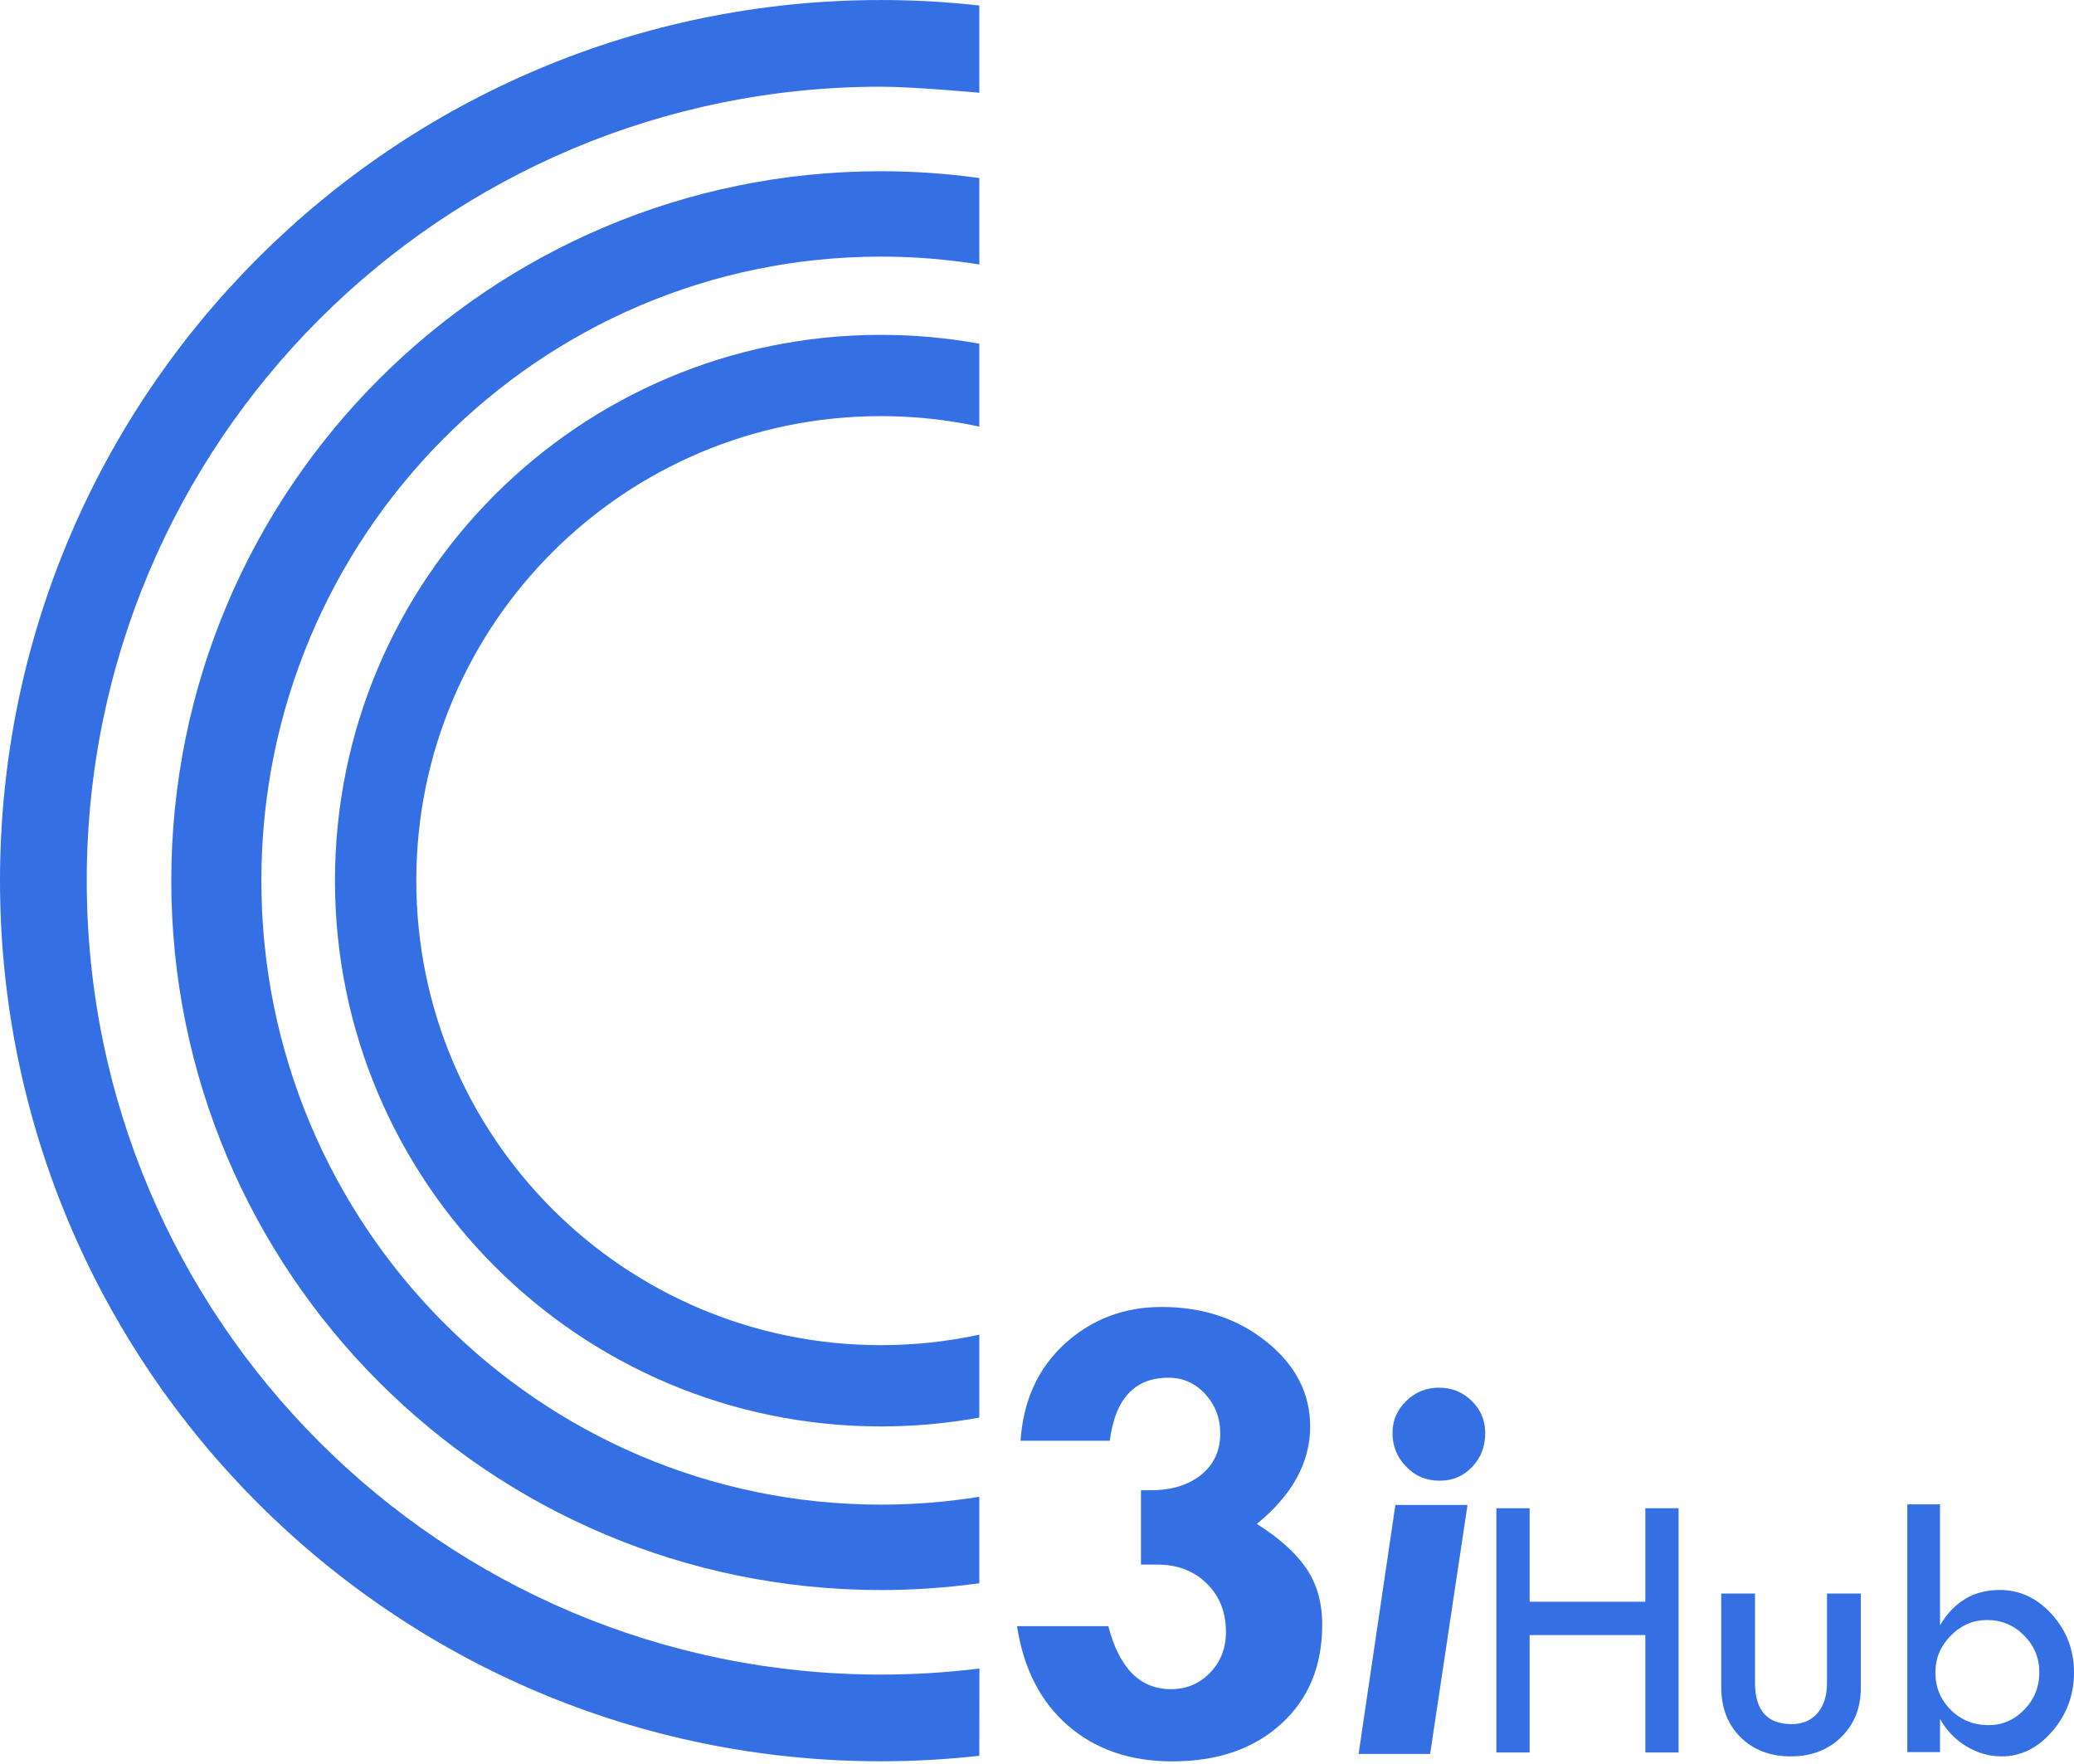 <svg width="535" height="455" viewBox="0 0 535 455" fill="none" xmlns="http://www.w3.org/2000/svg">
<path fill-rule="evenodd" clip-rule="evenodd" d="M227.261 0.004C235.834 0.004 244.294 0.49 252.619 1.419V23.924C252.627 23.924 235.721 22.363 227.261 22.363C114.105 22.363 22.376 114.042 22.376 227.131C22.376 340.217 114.102 431.9 227.261 431.9C235.858 431.9 244.329 431.367 252.643 430.335L252.619 452.847C244.294 453.773 235.834 454.263 227.261 454.263C101.746 454.263 0 352.573 0 227.135C0 101.686 101.75 0.004 227.261 0.004Z" fill="#3470e4"/>
<path fill-rule="evenodd" clip-rule="evenodd" d="M227.262 44.162C235.867 44.162 244.33 44.769 252.621 45.918V68.211L252.734 68.234C244.436 66.889 235.937 66.187 227.262 66.187C138.986 66.187 67.42 138.245 67.42 227.128C67.42 316.011 138.99 388.069 227.262 388.069C235.937 388.069 244.44 387.363 252.734 386.025L252.621 386.045V408.341C244.33 409.491 235.867 410.098 227.262 410.098C126.152 410.098 44.184 328.179 44.184 227.128C44.184 126.073 126.152 44.162 227.262 44.162Z" fill="#3470e4"/>
<path fill-rule="evenodd" clip-rule="evenodd" d="M227.261 86.362C235.92 86.362 244.395 87.147 252.619 88.645V110.031C244.45 108.263 235.967 107.325 227.261 107.325C161.059 107.325 107.388 160.969 107.388 227.132C107.388 293.299 161.059 346.935 227.261 346.935C235.967 346.935 244.45 345.997 252.619 344.233V365.615C244.395 367.117 235.92 367.897 227.261 367.897C149.476 367.897 86.409 304.871 86.409 227.128C86.409 149.385 149.476 86.362 227.261 86.362Z" fill="#3470e4"/>
<path fill-rule="evenodd" clip-rule="evenodd" d="M359.945 388.157H378.551L368.914 452.368H350.457L359.945 388.157Z" fill="#3470e4"/>
<path fill-rule="evenodd" clip-rule="evenodd" d="M371.194 381.888C367.856 381.888 365.027 380.676 362.692 378.237C360.361 375.806 359.2 372.932 359.2 369.579C359.2 366.348 360.389 363.603 362.751 361.321C365.105 359.043 367.91 357.901 371.194 357.901C374.49 357.901 377.311 359.043 379.646 361.321C381.957 363.599 383.122 366.348 383.122 369.579C383.122 373.081 382.012 376.006 379.756 378.339C377.496 380.704 374.757 381.888 371.516 381.888H371.194Z" fill="#3470e4"/>
<path fill-rule="evenodd" clip-rule="evenodd" d="M386 389H394.573V413.114H424.427V389H433V452H424.427V421.712H394.573V452H386V389Z" fill="#3470e4"/>
<path fill-rule="evenodd" clip-rule="evenodd" d="M444 411H452.72V434.026C452.72 441.13 455.859 444.68 462.174 444.68C464.981 444.68 467.206 443.733 468.841 441.844C470.462 439.929 471.284 437.327 471.284 434.026V411H480V435.412C480 440.537 478.305 444.748 474.92 448.044C471.552 451.344 467.226 453 461.981 453C456.613 453 452.288 451.344 448.972 448.044C445.663 444.748 444 440.437 444 435.111V411Z" fill="#3470e4"/>
<path fill-rule="evenodd" clip-rule="evenodd" d="M492 388H500.441V419.201C504.035 413.106 509.161 410.074 515.846 410.074C521.029 410.074 525.493 412.165 529.304 416.385C533.095 420.589 535 425.57 535 431.372C535 437.146 533.12 442.201 529.403 446.52C525.669 450.835 521.309 453 516.343 453C513.132 453 510.098 452.127 507.23 450.399C504.35 448.67 502.087 446.294 500.441 443.326V451.896H492V388ZM526.057 431.35C526.057 427.636 524.752 424.451 522.122 421.814C519.486 419.149 516.307 417.83 512.589 417.83C508.974 417.83 505.852 419.176 503.216 421.86C500.565 424.525 499.245 427.698 499.245 431.35C499.245 435.176 500.565 438.386 503.216 441.008C505.852 443.63 509.104 444.939 512.962 444.939C516.539 444.939 519.606 443.615 522.179 440.941C524.768 438.266 526.057 435.071 526.057 431.35Z" fill="#3470e4"/>
<path fill-rule="evenodd" clip-rule="evenodd" d="M286.272 371.595H263.252C263.955 361.191 267.795 352.851 274.701 346.545C281.642 340.252 289.952 337.087 299.639 337.087C310.26 337.087 319.336 340.095 326.791 346.126C334.245 352.149 337.965 359.423 337.965 367.909C337.965 377.186 333.371 385.554 324.209 393.044C330.051 396.726 334.316 400.589 337.027 404.6C339.734 408.623 341.073 413.427 341.073 419.03C341.073 429.677 337.545 438.229 330.451 444.648C323.389 451.067 314.043 454.29 302.378 454.29C291.573 454.29 282.591 451.216 275.497 445.067C268.4 438.895 264.021 430.343 262.346 419.418H285.903C288.708 430.249 294.096 435.664 302.044 435.664C306.031 435.664 309.382 434.264 312.124 431.437C314.866 428.606 316.236 425.108 316.236 420.94C316.236 415.827 314.588 411.627 311.276 408.399C307.957 405.145 303.716 403.533 298.514 403.533H294.315V384.362H296.814C302.233 384.362 306.588 383.025 309.876 380.347C313.133 377.7 314.772 374.139 314.772 369.759C314.772 365.771 313.498 362.395 310.912 359.56C308.326 356.737 305.152 355.337 301.413 355.337C292.703 355.337 287.649 360.748 286.28 371.587L286.272 371.595Z" fill="#3470e4"/>
</svg>
